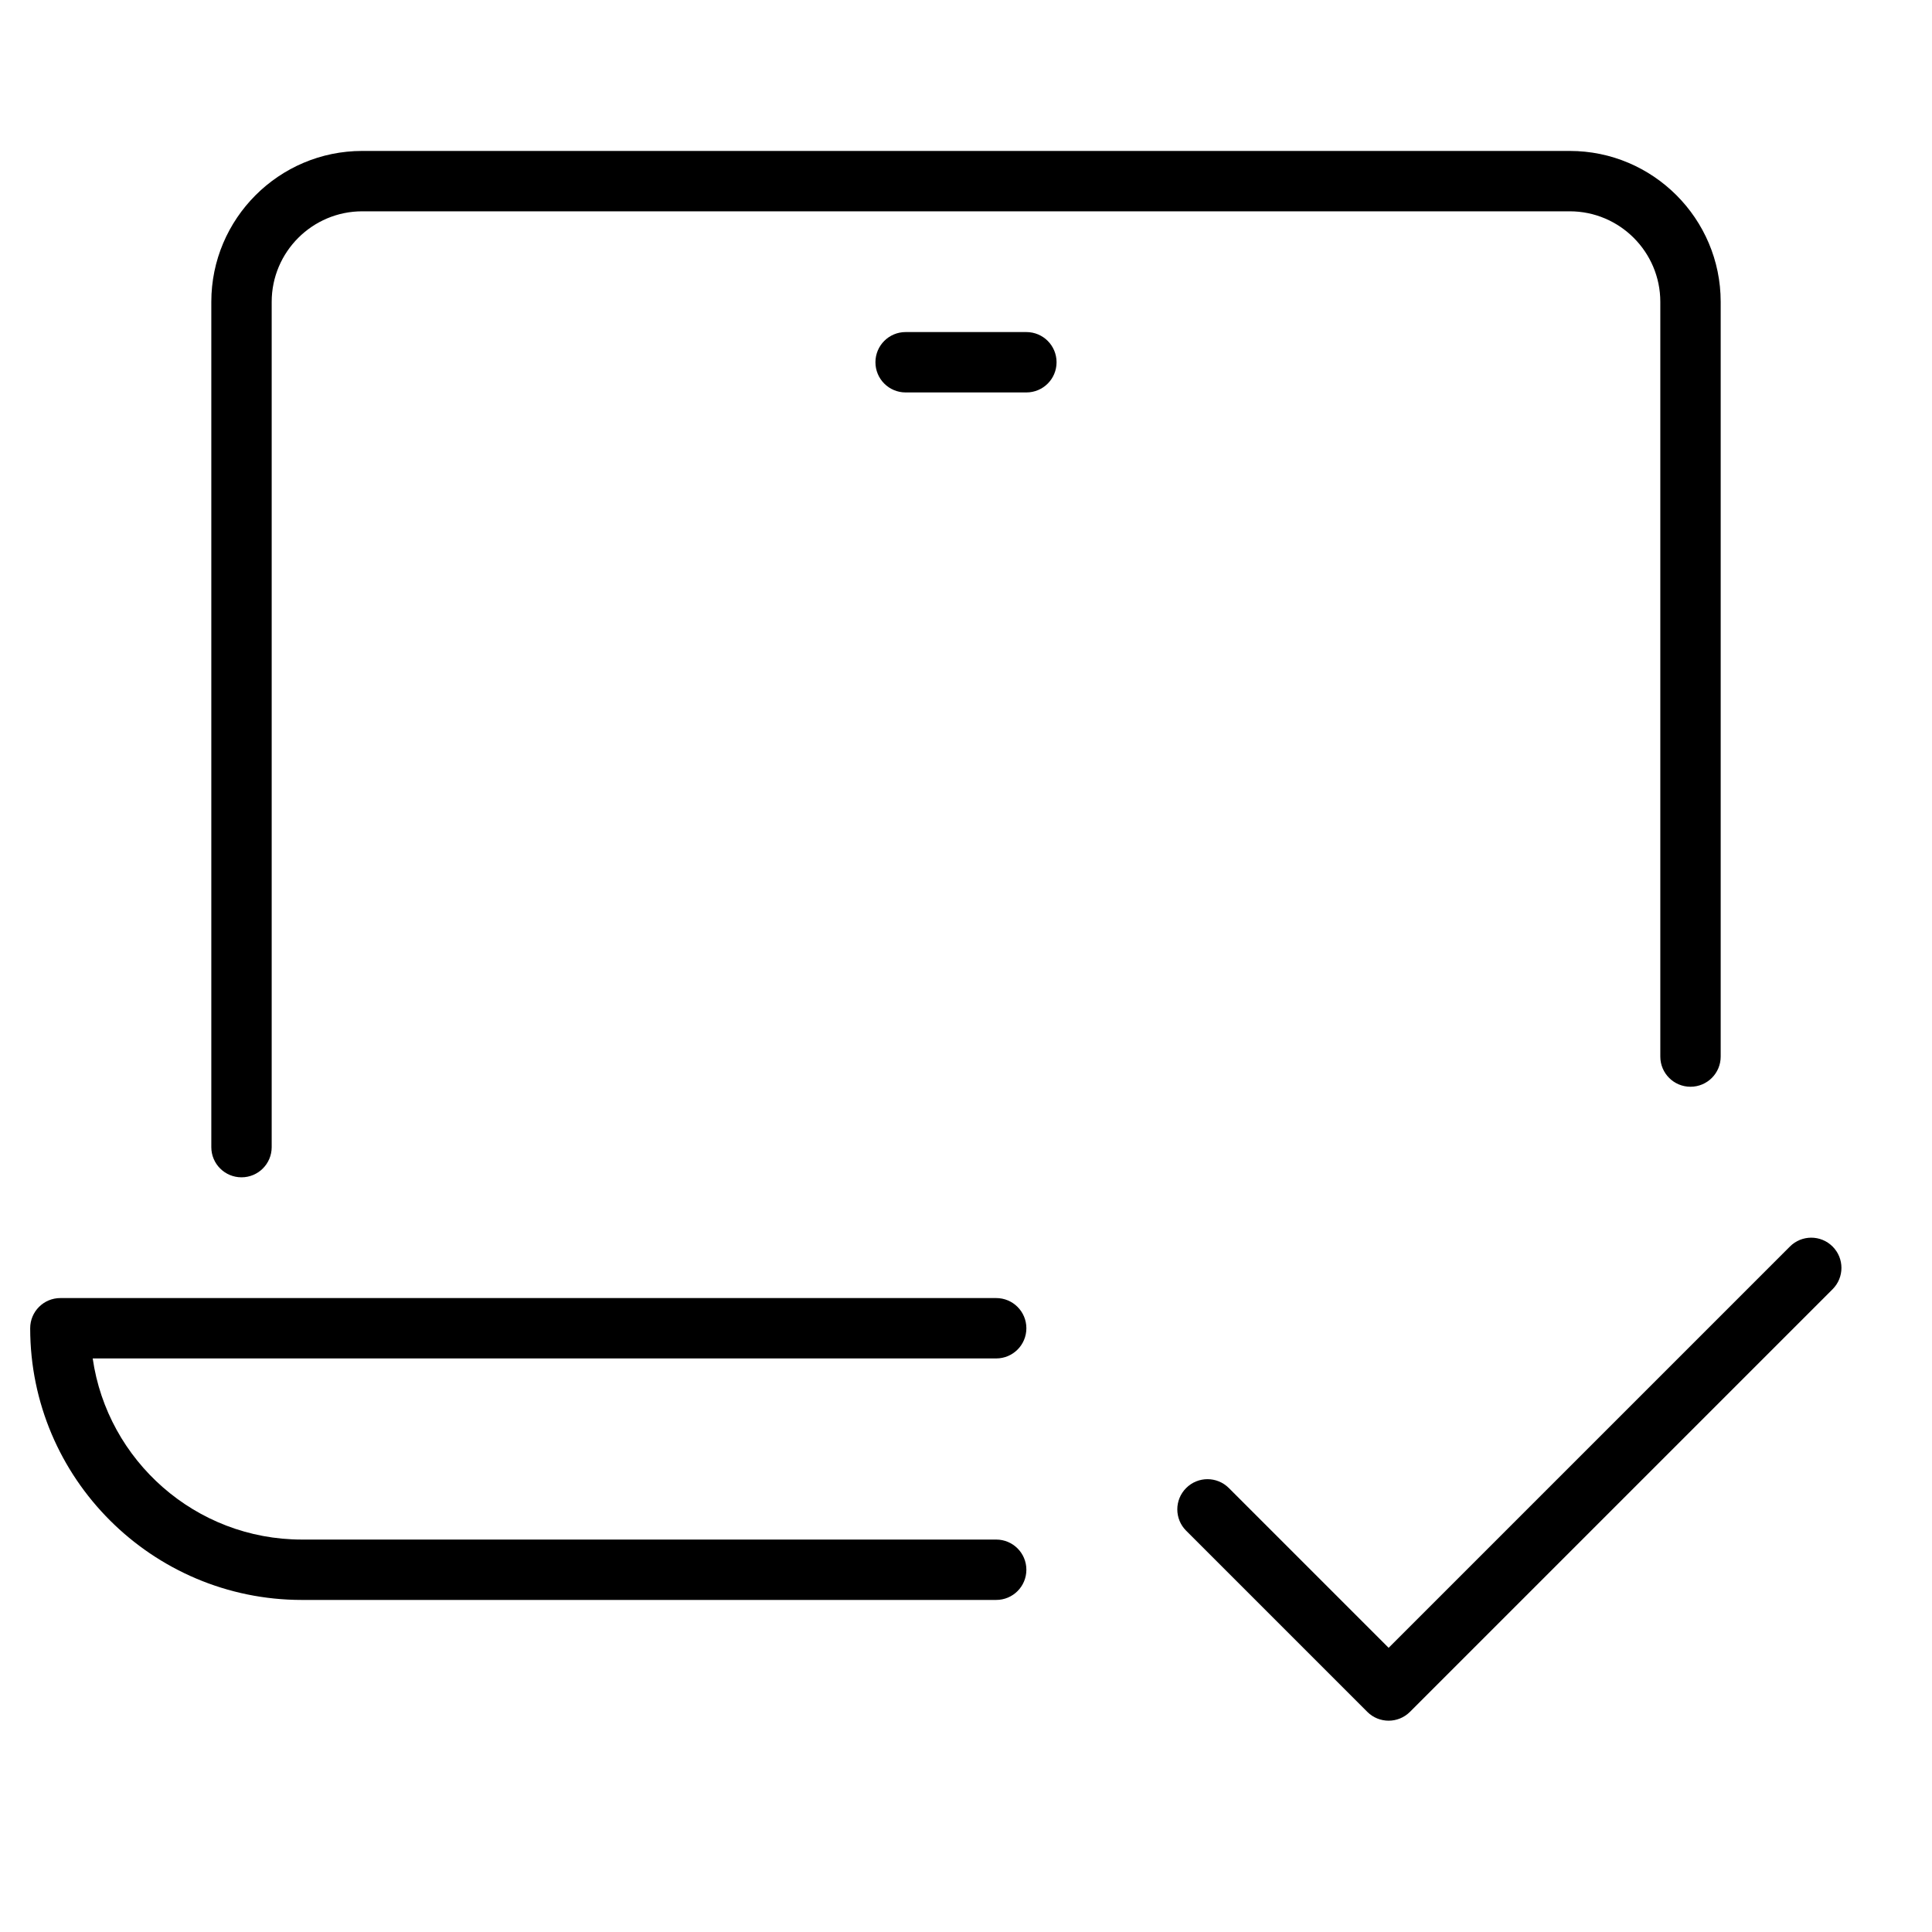 <?xml version="1.0" encoding="utf-8"?>
<!-- Generator: Adobe Illustrator 20.1.0, SVG Export Plug-In . SVG Version: 6.00 Build 0)  -->
<!DOCTYPE svg PUBLIC "-//W3C//DTD SVG 1.1//EN" "http://www.w3.org/Graphics/SVG/1.1/DTD/svg11.dtd">
<svg version="1.1" id="Layer_1" xmlns="http://www.w3.org/2000/svg" xmlns:xlink="http://www.w3.org/1999/xlink" x="0px" y="0px"
	 width="64px" height="64px" viewBox="0 0 64 64" enable-background="new 0 0 64 64" xml:space="preserve">
<path d="M59.293,41.293L46,54.586l-5.293-5.293c-0.391-0.391-1.023-0.391-1.414,0s-0.391,1.023,0,1.414l6,6
	C45.488,56.902,45.744,57,46,57s0.512-0.098,0.707-0.293l14-14c0.391-0.391,0.391-1.023,0-1.414S59.684,40.902,59.293,41.293z"/>
<path d="M56,36c0.553,0,1-0.447,1-1V10c0-2.757-2.243-5-5-5H12c-2.757,0-5,2.243-5,5v28c0,0.553,0.447,1,1,1s1-0.447,1-1V10
	c0-1.654,1.346-3,3-3h40c1.654,0,3,1.346,3,3v25C55,35.553,55.447,36,56,36z"/>
<path d="M34,11h-4c-0.553,0-1,0.447-1,1s0.447,1,1,1h4c0.553,0,1-0.447,1-1S34.553,11,34,11z"/>
<path d="M34,44c0-0.553-0.447-1-1-1H2c-0.553,0-1,0.447-1,1c0,4.963,4.037,9,9,9h23c0.553,0,1-0.447,1-1s-0.447-1-1-1H10
	c-3.521,0-6.442-2.612-6.929-6H33C33.553,45,34,44.553,34,44z"/>
</svg>
